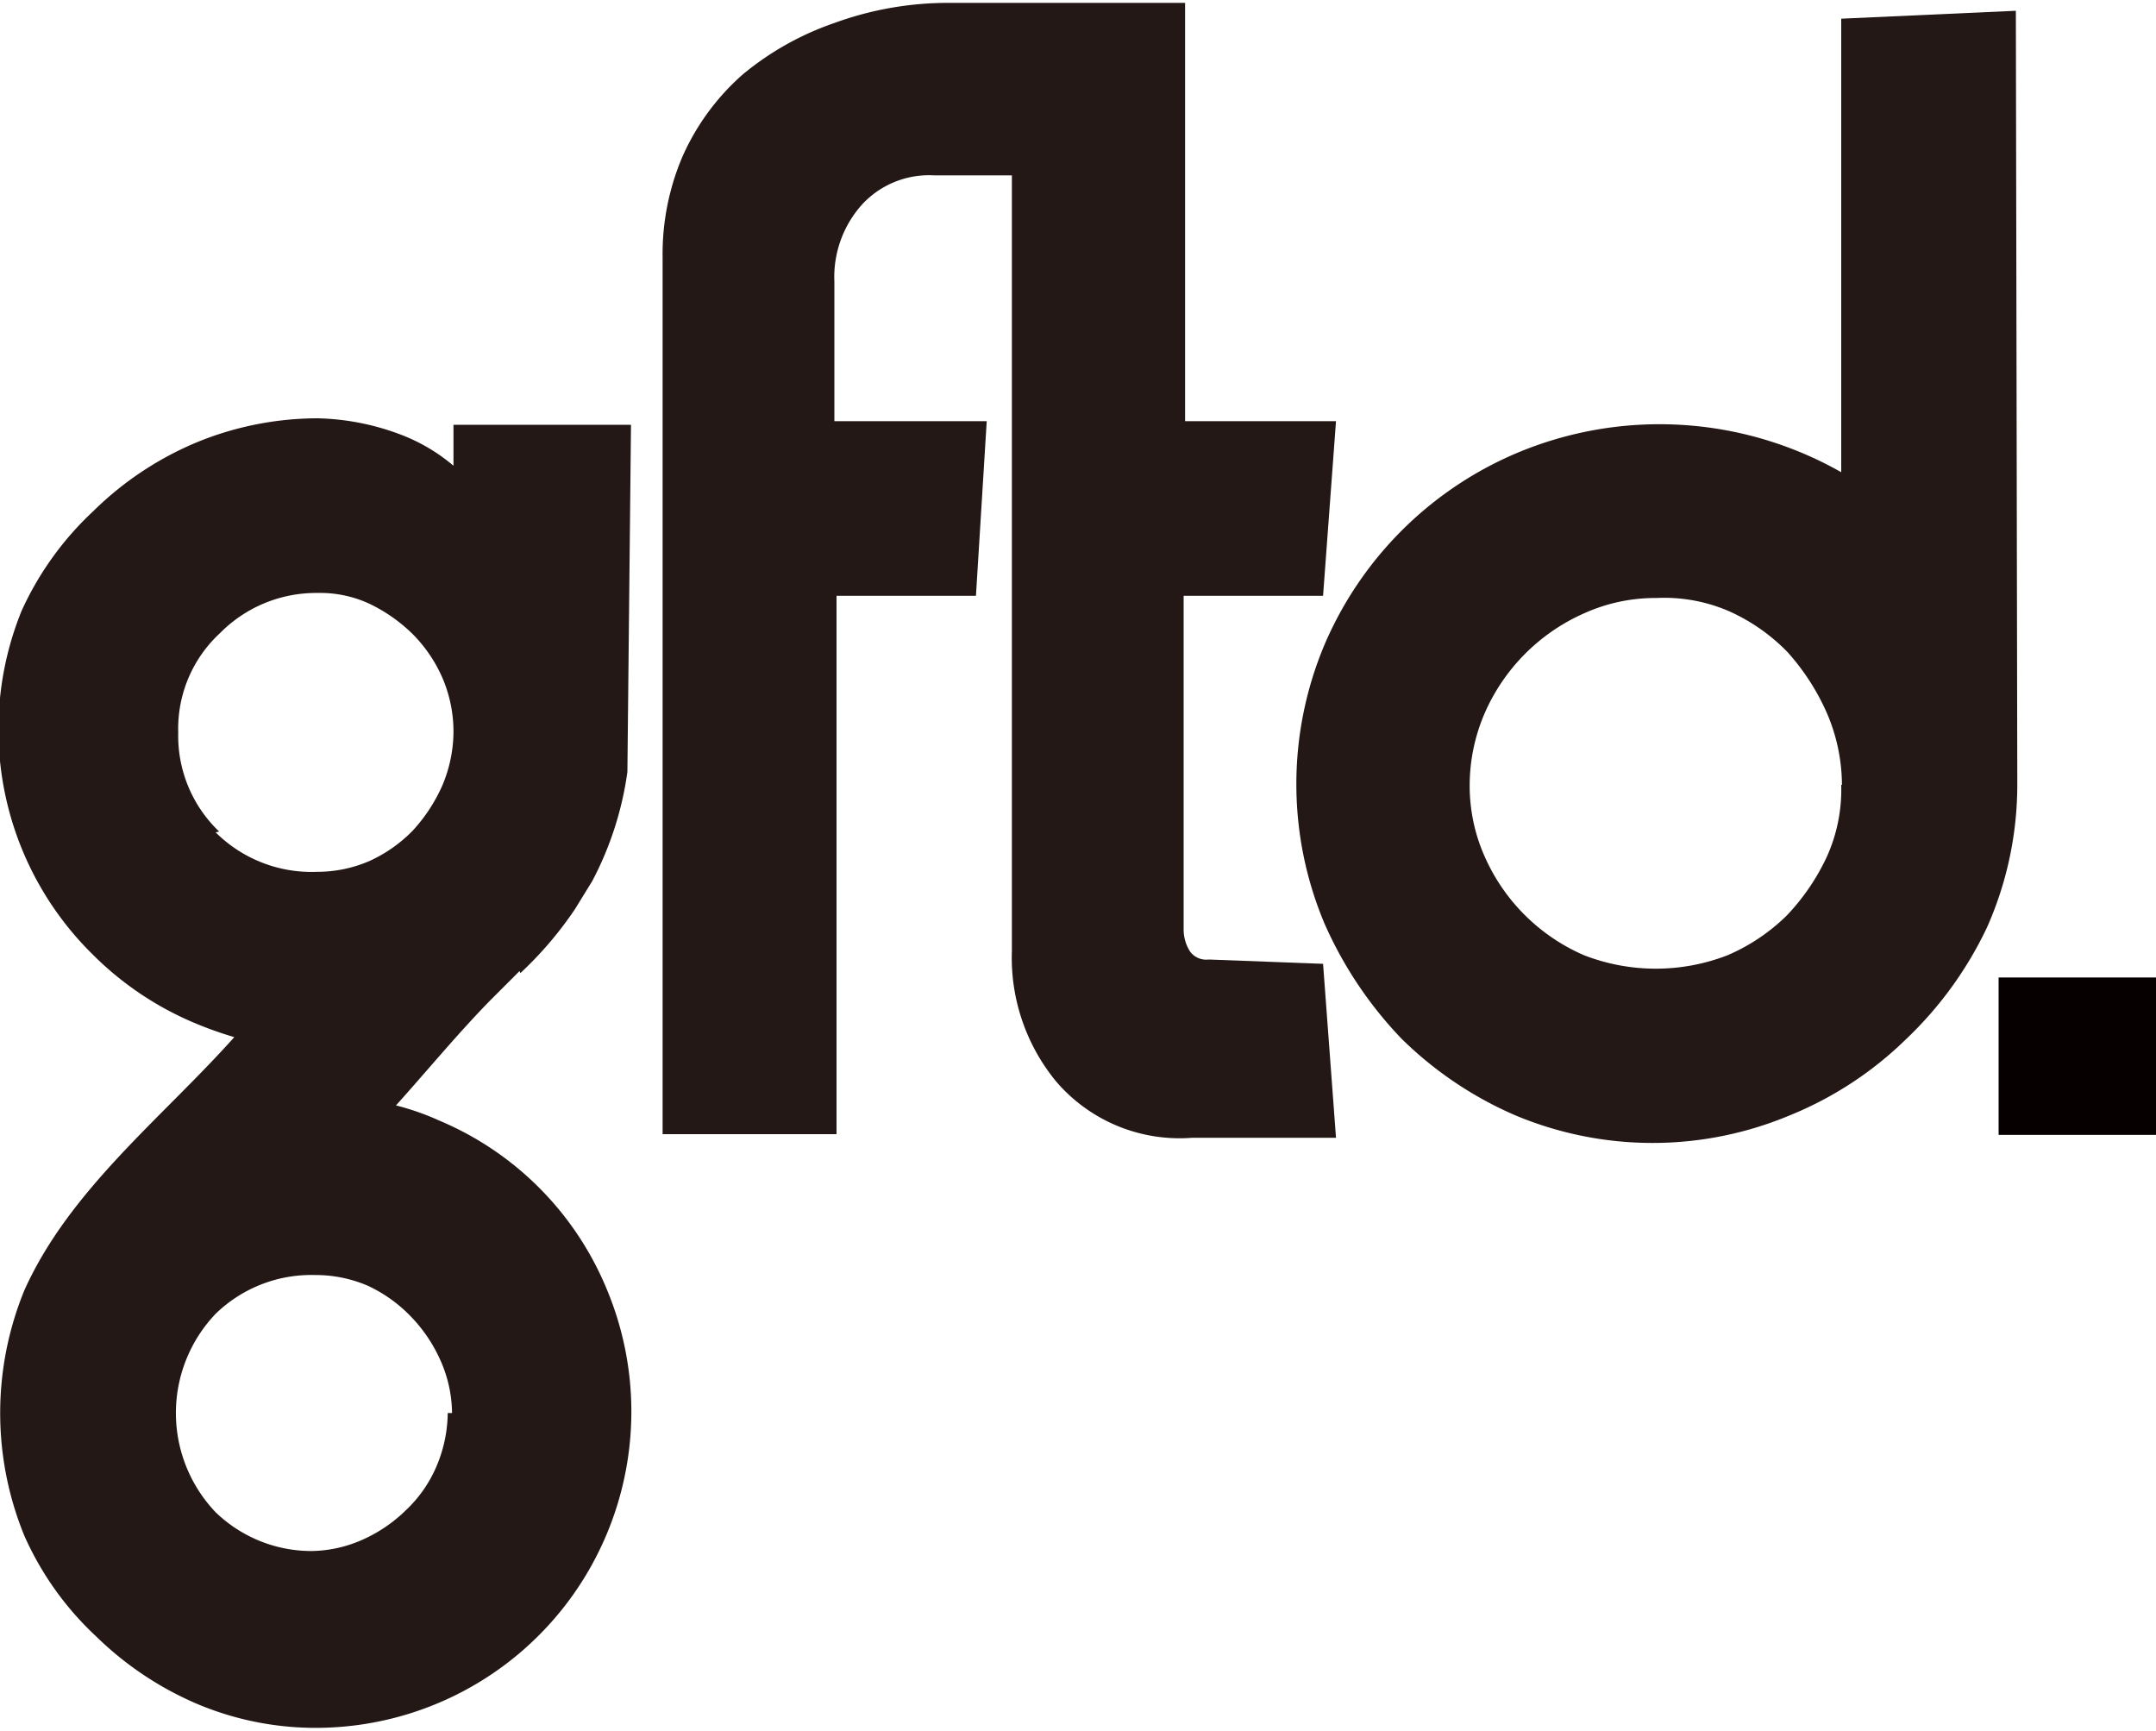 <svg id="レイヤー_1" data-name="レイヤー 1" xmlns="http://www.w3.org/2000/svg" viewBox="0 0 30 24.08"><defs><style>.cls-1{fill:#231815;}.cls-2{fill:none;}.cls-3{fill:#070001;}</style></defs><g id="レイヤー_2" data-name="レイヤー 2"><g id="制作レイヤー"><path class="cls-1" d="M8.24,17.5A5.14,5.14,0,0,0,9,16.61l.24-.39a4.59,4.59,0,0,0,.49-1.52l.05-4.83H7.31v.57a2.51,2.51,0,0,0-.7-.42,3.46,3.46,0,0,0-1.19-.24,4.44,4.44,0,0,0-1.72.35,4.54,4.54,0,0,0-1.4.94,4.36,4.36,0,0,0-1,1.39,4.39,4.39,0,0,0,1,4.79,4.42,4.42,0,0,0,1.4.94,5.31,5.31,0,0,0,.56.2c-1,1.12-2.29,2.12-2.92,3.52a4.5,4.5,0,0,0,0,3.42,4.29,4.29,0,0,0,1,1.4,4.58,4.58,0,0,0,1.41.94A4.24,4.24,0,0,0,5.44,28a4.39,4.39,0,0,0,4-2.69,4.41,4.41,0,0,0,0-3.42,4.34,4.34,0,0,0-2.33-2.34,3.57,3.57,0,0,0-.6-.21c.44-.49.86-1,1.31-1.46l.41-.41m-1,6.15a1.94,1.94,0,0,1-.16.75,1.81,1.81,0,0,1-.42.6,2.06,2.06,0,0,1-.6.41,1.8,1.8,0,0,1-.72.16A1.92,1.92,0,0,1,4,25a2,2,0,0,1,0-2.76,1.91,1.91,0,0,1,1.39-.54,1.83,1.83,0,0,1,.73.15,2,2,0,0,1,.6.43,2.11,2.11,0,0,1,.41.61h0a1.84,1.84,0,0,1,.16.73M4.05,15.53a1.84,1.84,0,0,1-.57-1.38,1.81,1.81,0,0,1,.58-1.38,1.88,1.88,0,0,1,1.36-.56,1.63,1.63,0,0,1,.72.15,2.24,2.24,0,0,1,.6.42,2,2,0,0,1,.42.62,1.9,1.9,0,0,1,.15.75,1.94,1.94,0,0,1-.16.75,2.3,2.3,0,0,1-.41.62,2,2,0,0,1-.6.42,1.83,1.83,0,0,1-.73.15A1.89,1.89,0,0,1,4,15.54" transform="translate(-1 -3.96)"/><path class="cls-1" d="M17.82,17.31a.28.28,0,0,1-.26-.11.57.57,0,0,1-.09-.32V12.25h1.94l.18-2.43h-2.1V4H14.22a4.62,4.62,0,0,0-1.61.28A4.06,4.06,0,0,0,11.33,5a3.31,3.31,0,0,0-.83,1.13,3.45,3.45,0,0,0-.28,1.41v12.2h2.42V12.25h1.94l.15-2.43H12.61V7.88A1.51,1.51,0,0,1,13,6.8a1.27,1.27,0,0,1,1-.4h1.08V17.19A2.71,2.71,0,0,0,15.69,19a2.26,2.26,0,0,0,1.9.79h2l-.18-2.42Z" transform="translate(-1 -3.96)"/><path class="cls-1" d="M29.05,4.11l-2.43.11v6.31a5.12,5.12,0,0,0-4.53-.26,5.05,5.05,0,0,0-2.66,2.66,5,5,0,0,0,0,3.88,5.54,5.54,0,0,0,1.07,1.6,5.18,5.18,0,0,0,1.59,1.07,4.94,4.94,0,0,0,3.81,0,5,5,0,0,0,1.61-1.05,5.23,5.23,0,0,0,1.14-1.57,4.89,4.89,0,0,0,.42-2ZM26.62,14.88a2.27,2.27,0,0,1-.2,1,3.06,3.06,0,0,1-.56.82,2.69,2.69,0,0,1-.82.55,2.76,2.76,0,0,1-2,0,2.67,2.67,0,0,1-1.38-1.37,2.42,2.42,0,0,1-.21-1,2.54,2.54,0,0,1,.21-1,2.7,2.7,0,0,1,1.39-1.39,2.41,2.41,0,0,1,1-.21h0a2.27,2.27,0,0,1,1,.18,2.63,2.63,0,0,1,.82.57,3.18,3.18,0,0,1,.55.85,2.54,2.54,0,0,1,.21,1" transform="translate(-1 -3.96)"/><rect class="cls-2" width="30" height="24.08"/><rect class="cls-3" x="27.81" y="13.6" width="2.19" height="2.19"/></g></g></svg>